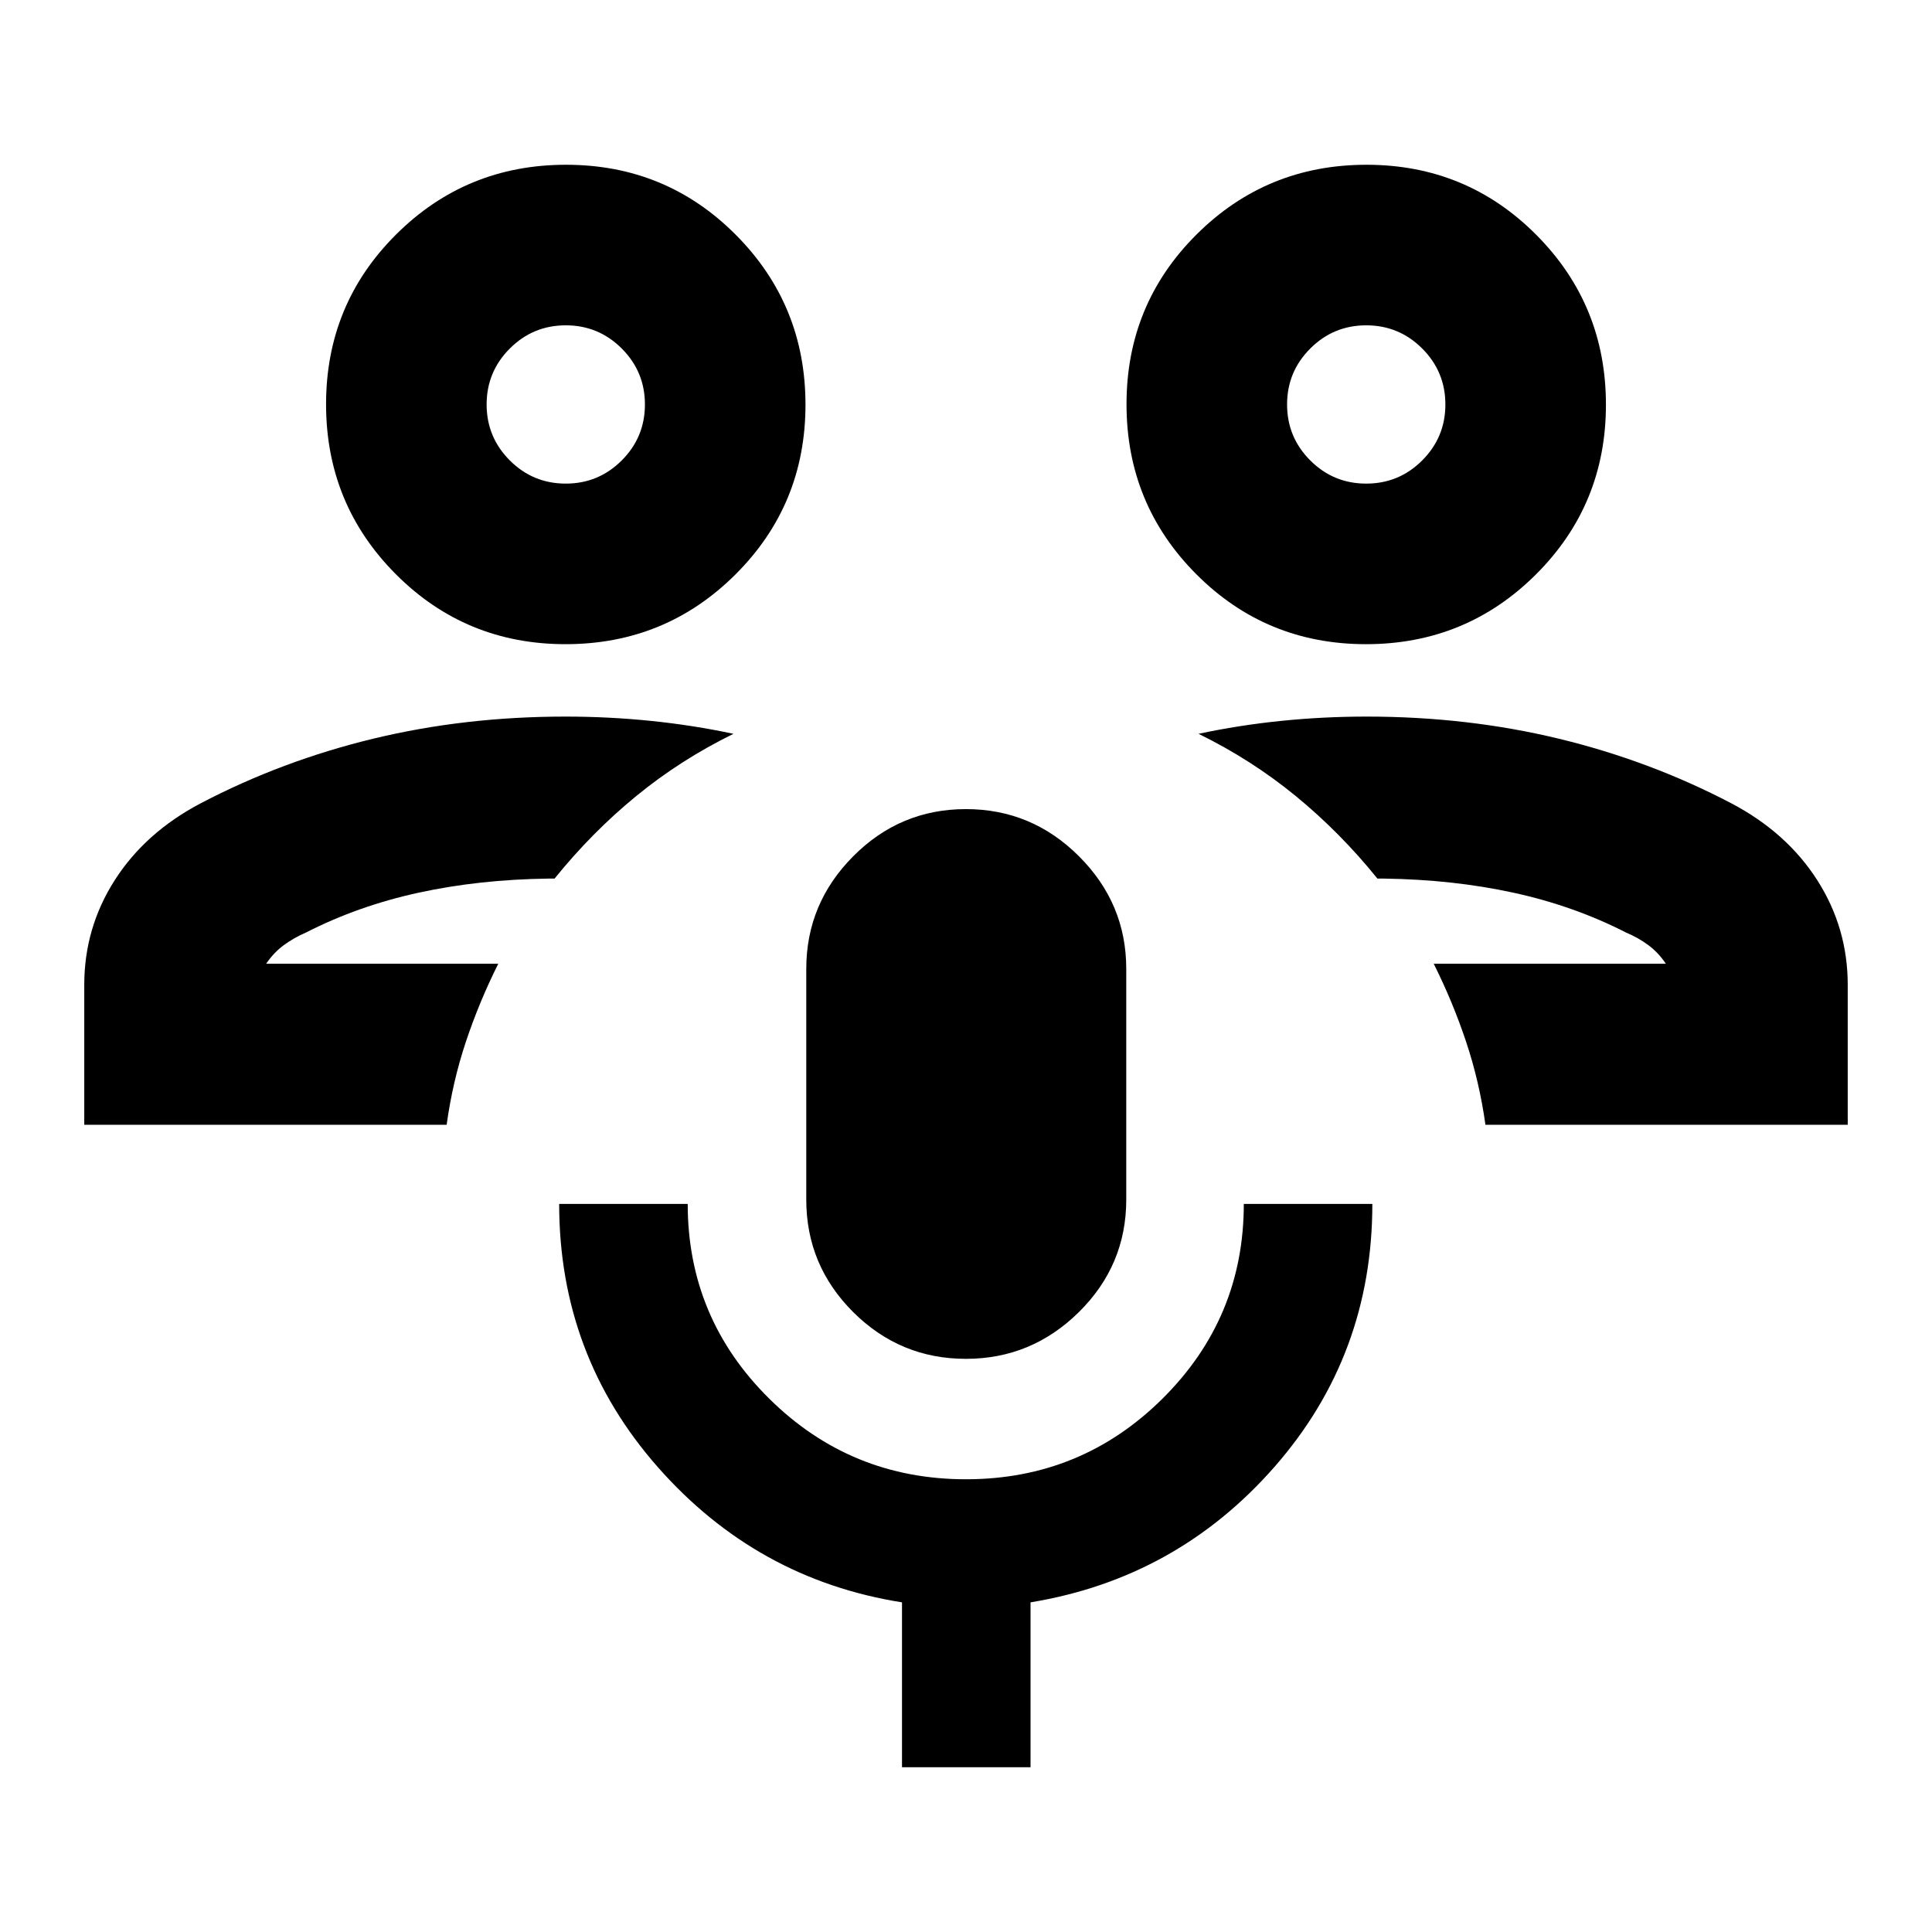 <svg xmlns="http://www.w3.org/2000/svg" height="24" viewBox="0 -960 960 960" width="24"><path d="M712.41-481.13Zm205.72 80.02H738.11q-3-21.43-9.61-41.25-6.61-19.81-16.09-38.77h115.33q-3.68-5.52-8.66-9.22-4.97-3.69-11.04-6.24-26.06-13.32-56.07-19.84-30.01-6.53-64.25-7h-3.28q-18.5-22.92-40.53-40.97-22.02-18.06-48.37-30.97 20.07-4.28 41.03-6.42 20.95-2.14 42.5-2.14 49.97 0 95.39 10.96 45.41 10.97 85.84 32.14 27.55 14.5 42.69 38.19 15.14 23.68 15.14 52.03v69.5Zm-239.38-238.8q-49.68 0-84.33-34.78-34.66-34.77-34.66-84.45t34.78-84.33q34.77-34.66 84.45-34.66 49.67 0 84.33 34.77 34.66 34.78 34.66 84.46 0 49.67-34.78 84.33-34.77 34.66-84.45 34.66Zm.12-79.79q16.28 0 27.8-11.51 11.53-11.52 11.53-27.81 0-16.28-11.52-27.81-11.52-11.52-27.81-11.52-16.28 0-27.8 11.52-11.53 11.52-11.53 27.8 0 16.29 11.52 27.81t27.81 11.52Zm0-39.32ZM247.59-481.13ZM41.87-401.11v-69.5q0-28.35 15.14-52.03 15.14-23.69 42.69-38.19 40.43-21.17 85.84-32.14 45.42-10.96 95.39-10.96 21.55 0 42.5 2.14 20.96 2.14 41.03 6.42-26.35 12.91-48.37 30.97-22.03 18.05-40.53 40.97h-3.28q-34.24.47-64.25 7-30.01 6.52-56.07 19.84-6.03 2.61-10.97 6.25-4.95 3.64-8.73 9.21h115.33q-9.48 18.96-16.09 38.77-6.61 19.82-9.56 41.25H41.87Zm239.14-238.8q-49.67 0-84.33-34.78-34.66-34.77-34.66-84.45t34.78-84.33q34.77-34.66 84.45-34.66t84.33 34.77q34.66 34.78 34.66 84.46 0 49.67-34.78 84.33-34.77 34.66-84.45 34.66Zm.12-79.79q16.28 0 27.8-11.51 11.53-11.52 11.53-27.81 0-16.28-11.52-27.81-11.52-11.52-27.81-11.52-16.28 0-27.8 11.52-11.53 11.52-11.53 27.8 0 16.29 11.52 27.81t27.81 11.52Zm0-39.32ZM479.96-284.8q-32.72 0-56.03-23.25-23.3-23.24-23.3-55.88v-114.64q0-32.48 23.31-55.93 23.3-23.46 56.03-23.46 32.73 0 56.19 23.46 23.47 23.45 23.47 55.93v114.64q0 32.64-23.52 55.88-23.52 23.25-56.15 23.25ZM448.2-81.87v-81.93q-72.18-11.44-121.27-67.12-49.08-55.69-49.08-130.86h63.87q0 56.68 40.49 96.75t97.77 40.07q57.28 0 97.67-40.07t40.39-96.75h63.87q0 75.17-48.58 130.61-48.59 55.43-121.26 67.37v81.93H448.2Z"/></svg>